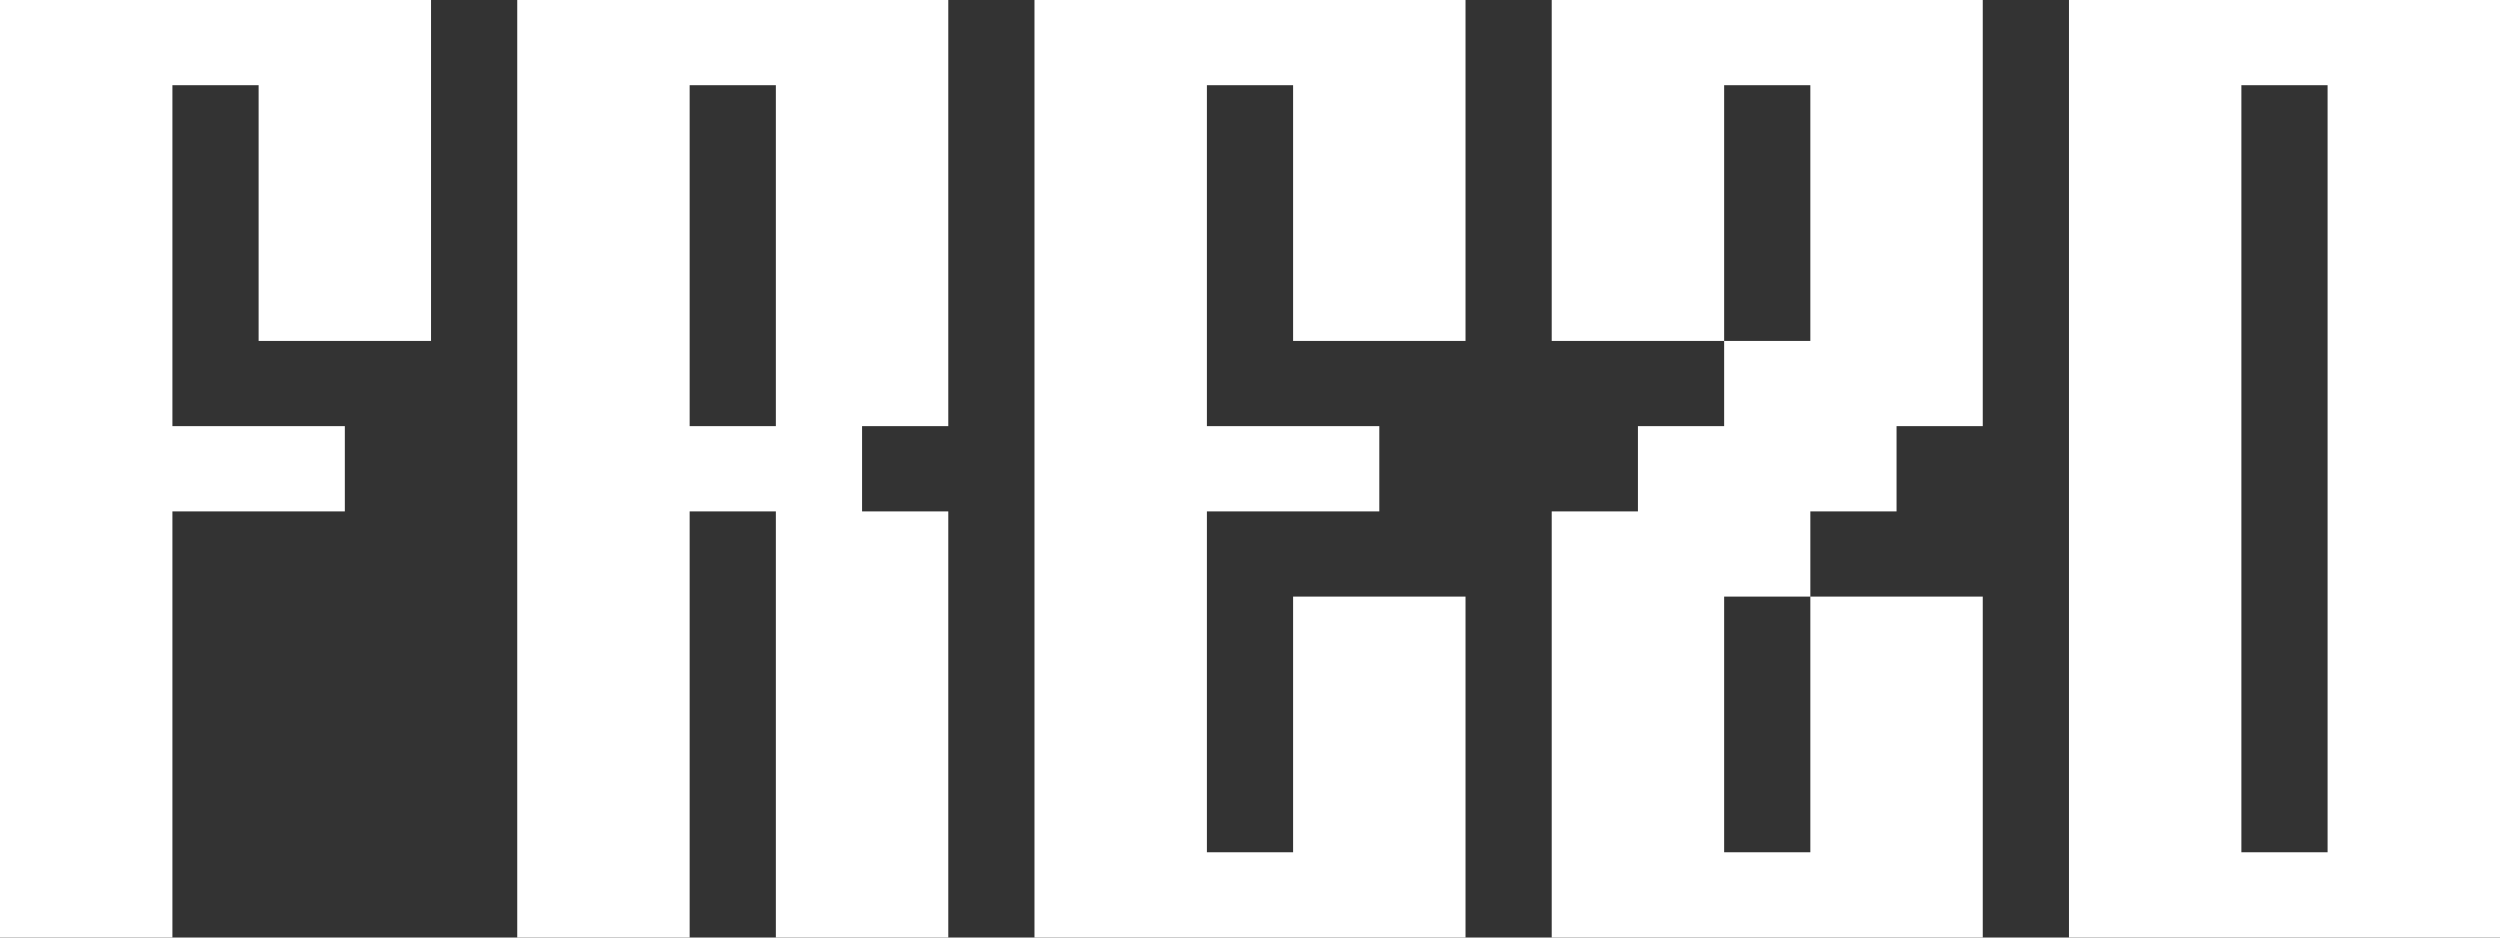 <svg width="192" height="72" viewBox="0 0 192 72" fill="none" xmlns="http://www.w3.org/2000/svg">
<rect x="0" y="0" width="192" height="72" fill="#333333" stroke="none"/>
<path d="M0 0H33.103V26.182H19.862V6.545H13.241V32.727H26.483V39.273H13.241V72H0V0Z" fill="white"/>
<path fill-rule="evenodd" clip-rule="evenodd" d="M39.724 0H72.828V32.727H66.207V39.273H72.828V72H59.586V39.273H52.965V72H39.724V0ZM59.586 32.727V6.545H52.965V32.727H59.586Z" fill="white"/>
<path d="M79.448 72H112.552V45.818H99.31V65.454H92.69V39.273H105.931V32.727H92.69V6.545H99.31V26.182H112.552V0H79.448V72Z" fill="white"/>
<path fill-rule="evenodd" clip-rule="evenodd" d="M158.897 72H192V0H158.897V72ZM178.759 65.454H172.138V6.545H178.759V65.454Z" fill="white"/>
<path d="M152.276 0V32.727H145.655V39.273H139.034V45.818H132.414V65.454H139.034V45.818H152.276V72H119.172V39.273H125.793V32.727H132.414V26.182H139.034V6.545H132.414V26.182H119.172V0H152.276Z" fill="white"/>
</svg>

